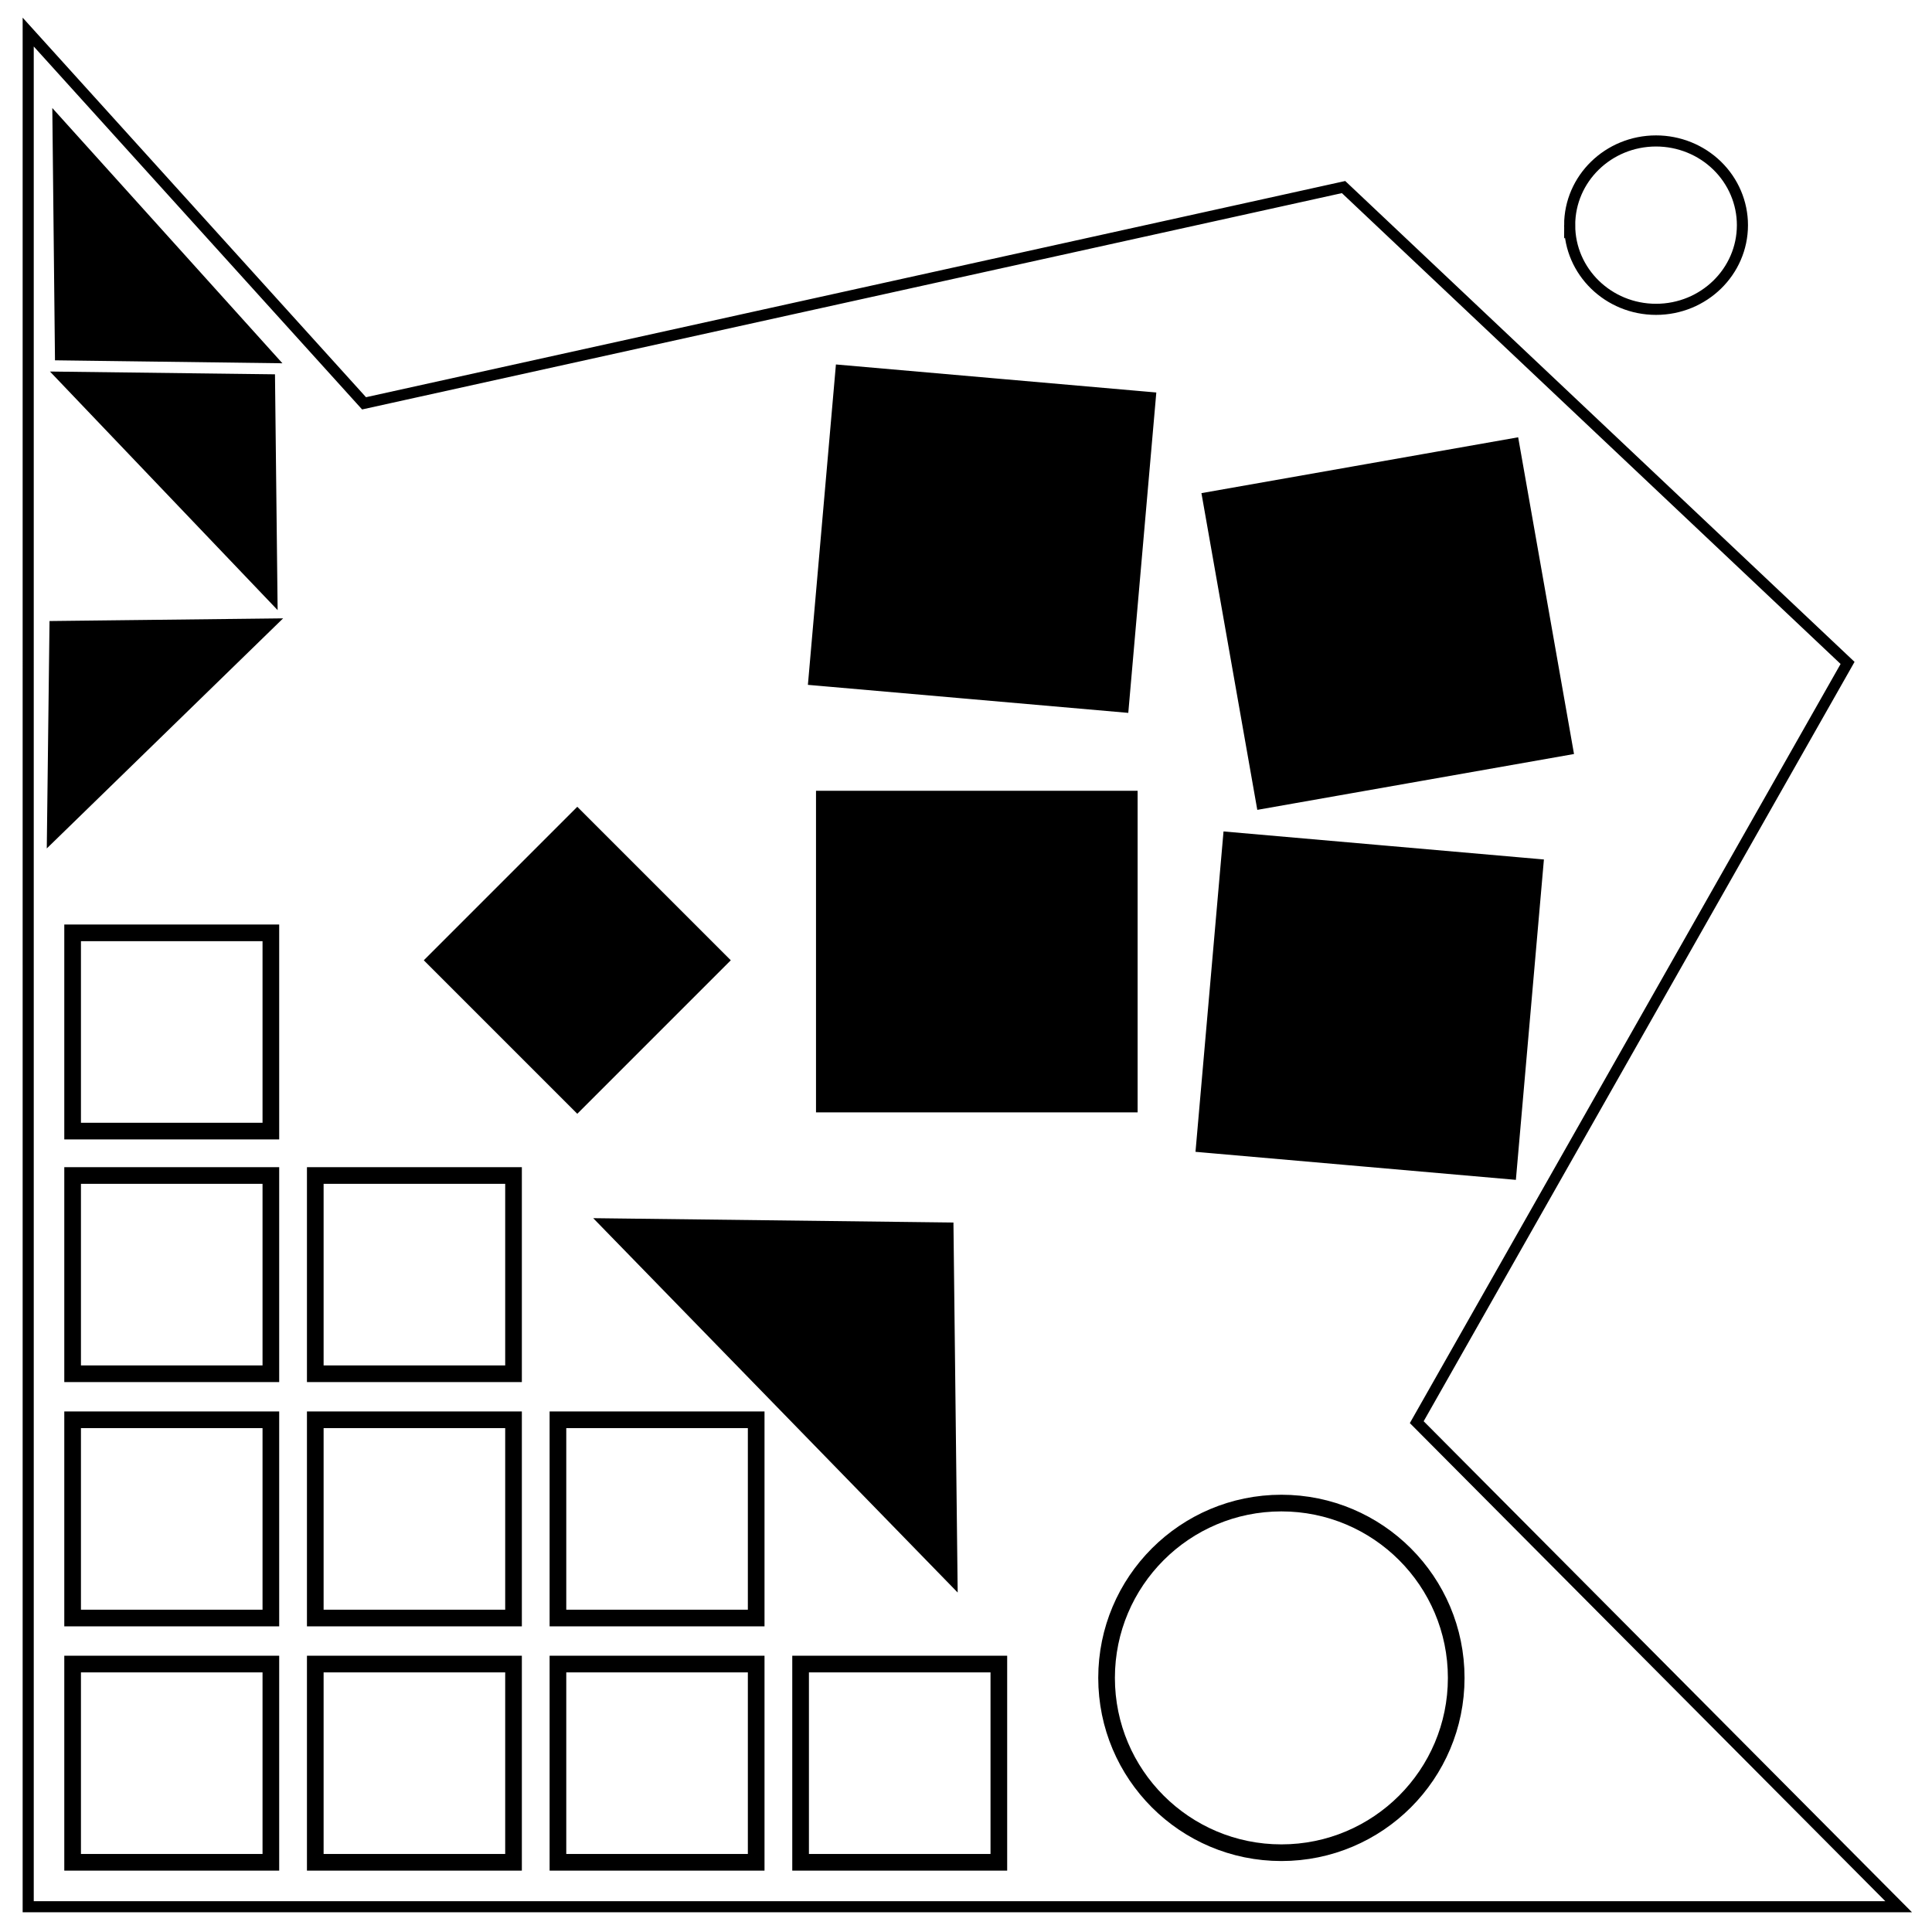 <svg xmlns="http://www.w3.org/2000/svg" viewBox="0 0 348 348" fill="none"><path d="M5.079 5.776l60.496 66.873 176.432-38.955 90.785 85.714-77.6 136.758 86.8 87.28H5.08zM282.734 40.554c0-8.376 6.966-15.165 15.56-15.165 4.126 0 8.084 1.597 11.001 4.441 2.918 2.844 4.558 6.702 4.558 10.724 0 8.376-6.966 15.165-15.56 15.165-8.593 0-15.559-6.79-15.559-15.165z" stroke="#000" stroke-width="2"/><path d="M10.909 63.897l37.65.491-38.093-42.254.443 41.763z" fill="#000" stroke="#000" stroke-width="2.032"/><path d="M48.564 68.388l-37.254-.46 37.692 39.499-.438-39.039z" fill="#000" stroke="#000" stroke-width="1.955"/><path d="M9.887 112.831l-.455 37.65 39.127-38.093-38.672.443z" fill="#000" stroke="#000" stroke-width="1.956"/><path stroke="#000" stroke-width="3" d="M13.08 299.737h35.709v35.709H13.08zM13.08 255.737h35.709v35.709H13.08zM13.08 211.737h35.709v35.709H13.08zM13.08 168.028h35.709v35.709H13.08zM56.789 299.737h35.709v35.709H56.789zM56.789 255.737h35.709v35.709H56.789zM56.789 211.737h35.709v35.709H56.789zM100.498 299.737h35.709v35.709h-35.709zM100.498 255.737h35.709v35.709h-35.709zM144.207 299.737h35.709v35.709h-35.709z"/><circle cx="230.81" cy="302.228" r="31.489" stroke="#000" stroke-width="3"/><path d="M170.207 221.737l-59.641-.72 60.343 61.98-.702-61.26z" fill="#000" stroke="#000" stroke-width="3.098"/><path fill="#000" stroke="#000" stroke-width="3.059" d="M78.499 172.97l25.485-25.486 25.486 25.486-25.486 25.485z"/><path fill="#000" stroke="#000" stroke-width="4.532" d="M147.976 121.298l4.654-53.195 53.195 4.654-4.654 53.195zM228.306 143.25l-9.273-52.586 52.587-9.273 9.272 52.587zM149.249 198.102v-53.398h53.398v53.398zM217.792 205.412l4.654-53.194 53.195 4.654-4.654 53.194z"/></svg>